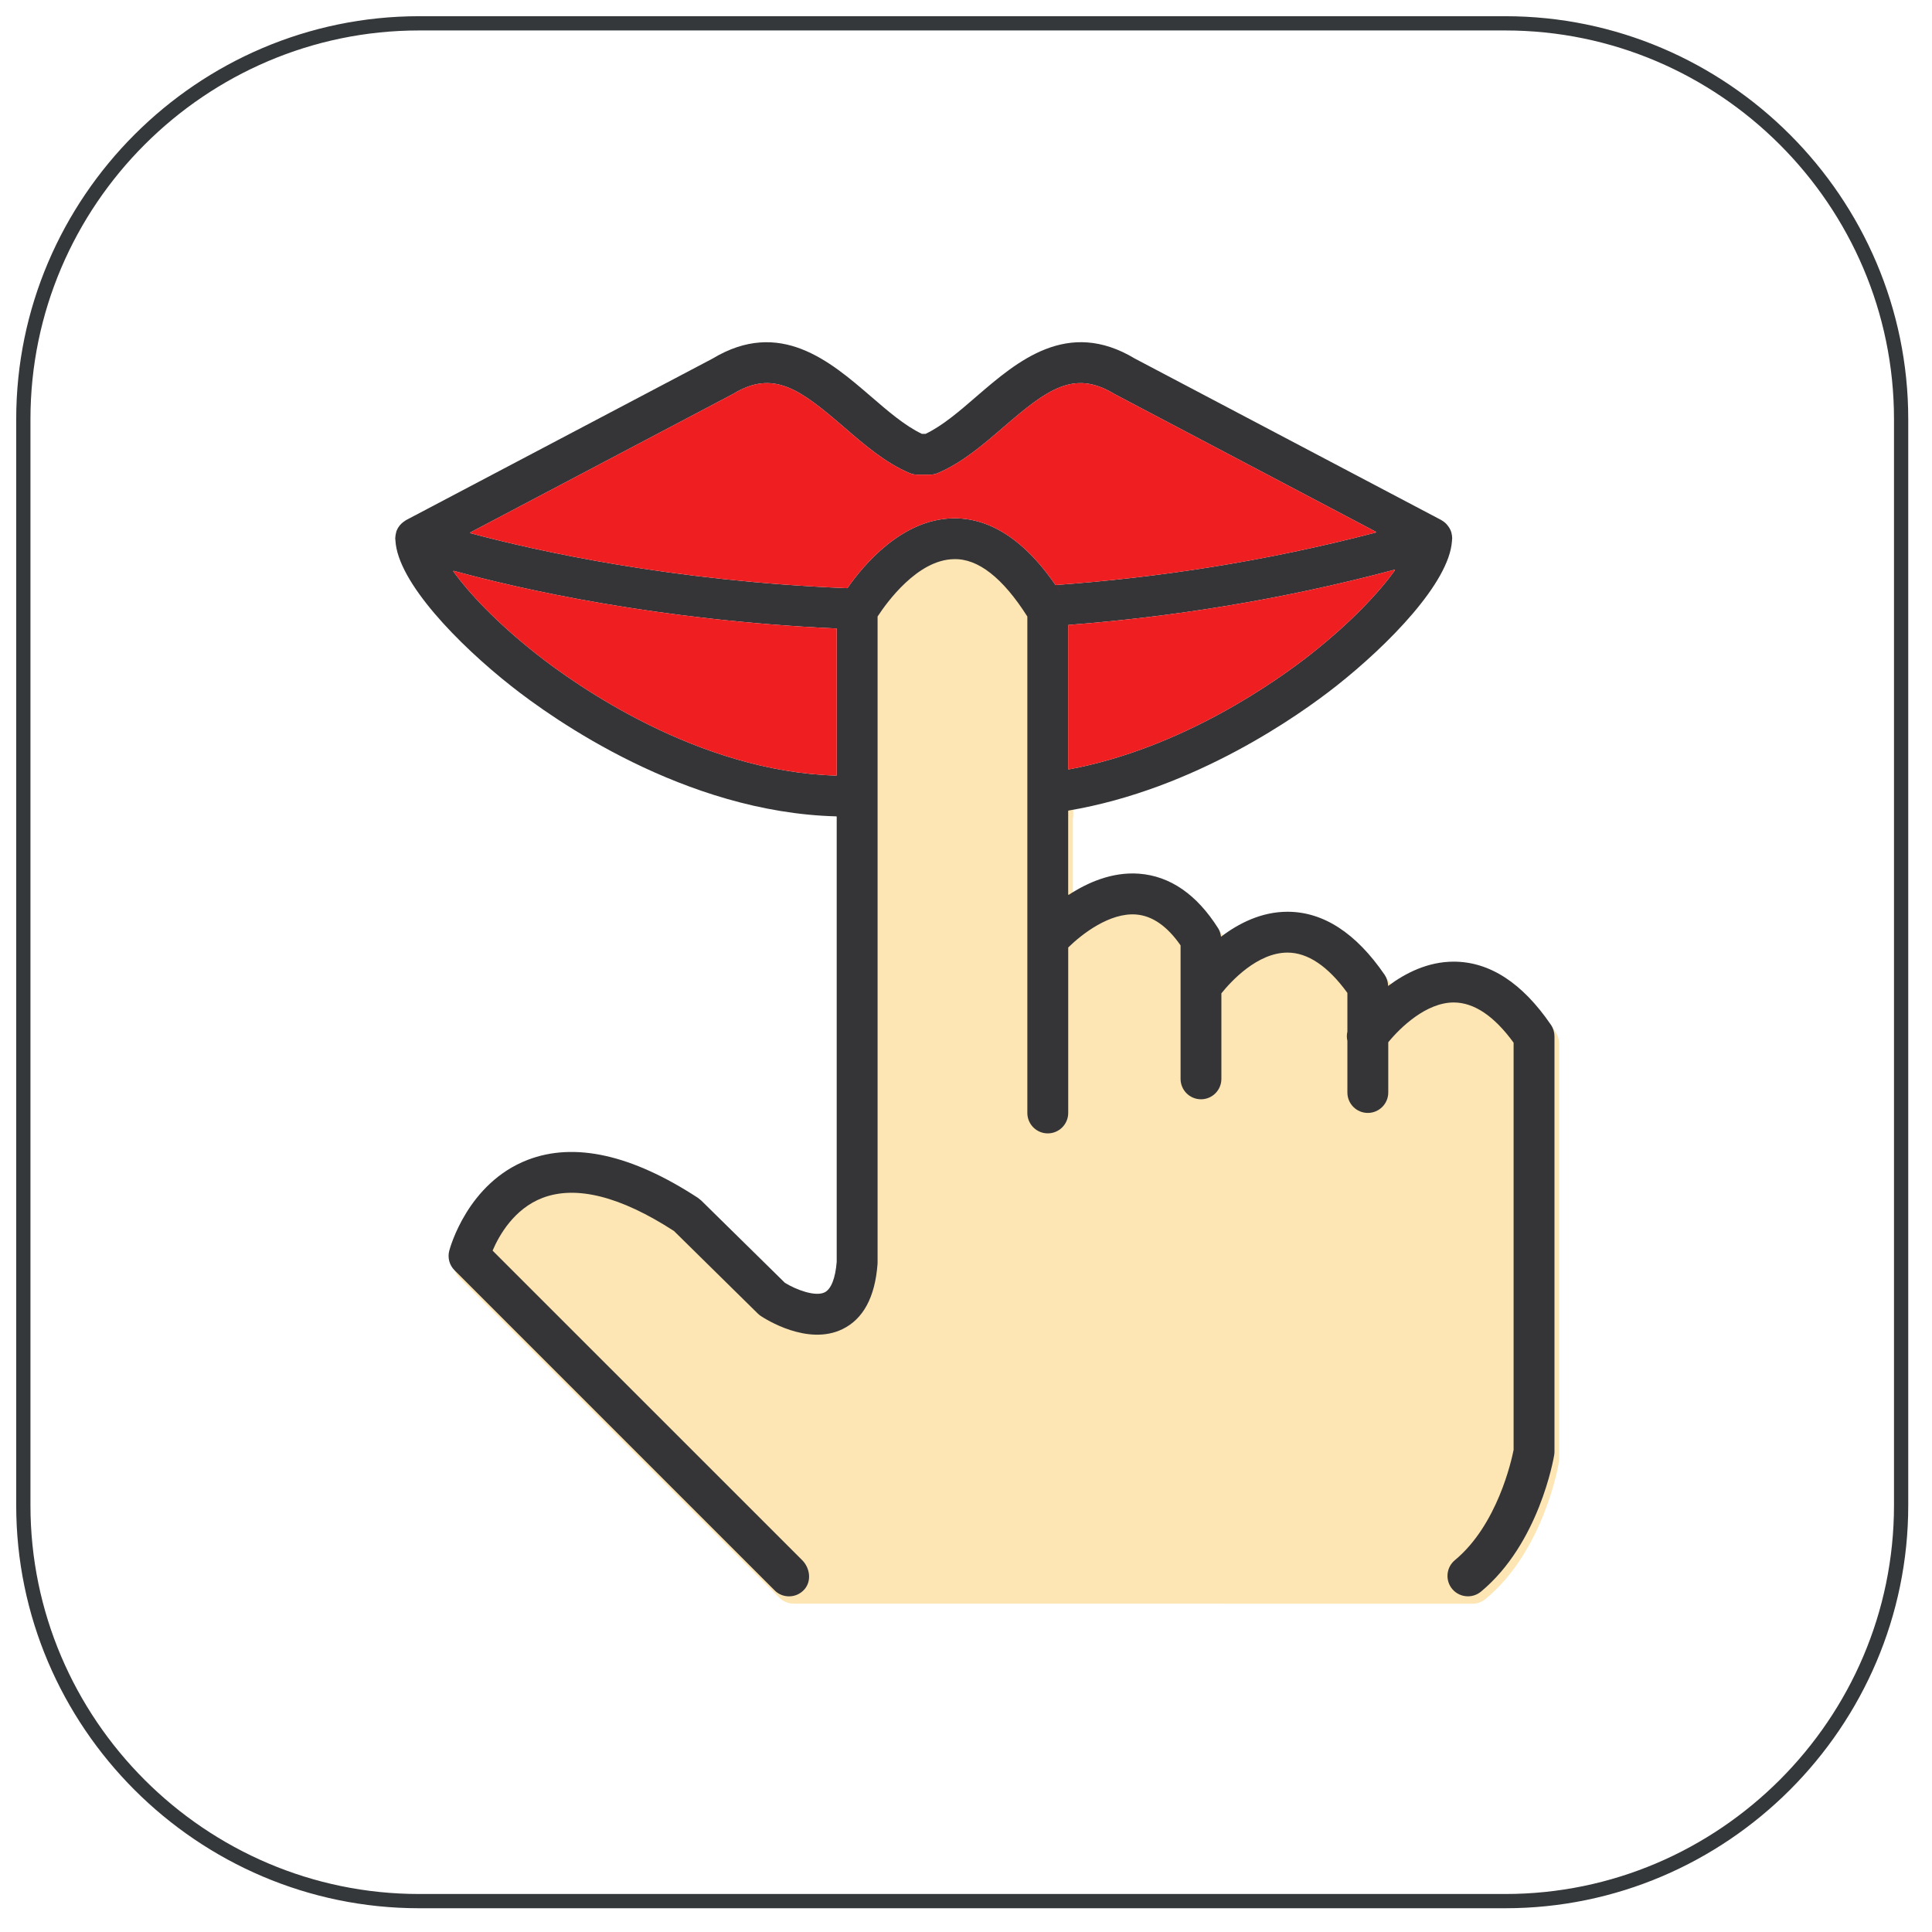 <?xml version="1.0" encoding="UTF-8" standalone="no"?>
<!-- Created with Inkscape (http://www.inkscape.org/) -->

<svg
  xmlns:dc="http://purl.org/dc/elements/1.1/"
  xmlns:cc="http://creativecommons.org/ns#"
  xmlns:rdf="http://www.w3.org/1999/02/22-rdf-syntax-ns#"
  xmlns="http://www.w3.org/2000/svg"
  xmlns:sodipodi="http://sodipodi.sourceforge.net/DTD/sodipodi-0.dtd"
  xmlns:inkscape="http://www.inkscape.org/namespaces/inkscape"
  width="64px"
  height="64px"
  viewBox="0 0 64 64"
  version="1.1"
  id="SVGRoot"
  inkscape:version="0.92.3 (2405546, 2018-03-11)"
  sodipodi:docname="data-sharing.svg">
  <sodipodi:namedview
     id="base"
     pagecolor="#ffffff"
     bordercolor="#666666"
     borderopacity="1.0"
     inkscape:pageopacity="0.0"
     inkscape:pageshadow="2"
     inkscape:zoom="11.313708"
     inkscape:cx="37.097696"
     inkscape:cy="28.071253"
     inkscape:document-units="px"
     inkscape:current-layer="layer1"
     showgrid="false"
     inkscape:window-width="1920"
     inkscape:window-height="1001"
     inkscape:window-x="-9"
     inkscape:window-y="-9"
     inkscape:window-maximized="1"
     inkscape:grid-bbox="true" />
  <defs
     id="defs7529" />
  <g
     id="layer1"
     inkscape:groupmode="layer"
     inkscape:label="Ebene 1">
    <path
       inkscape:connector-curvature="0"
       id="path3604"
       d="m 48.781,53.125 c 0.151,0 0.304,-0.052 0.43,-0.157 1.926,-1.592 2.408,-4.406 2.428,-4.524 0.005,-0.037 0.009,-0.074 0.009,-0.111 V 34.574 c 0,-0.137 -0.041,-0.273 -0.118,-0.386 -0.948,-1.387 -2.031,-2.09 -3.22,-2.09 -0.852,0 -1.596,0.375 -2.172,0.806 -0.002,-0.131 -0.041,-0.26 -0.116,-0.369 -0.948,-1.387 -2.031,-2.09 -3.218,-2.09 -0.867,0 -1.622,0.387 -2.201,0.828 -0.013,-0.098 -0.039,-0.194 -0.094,-0.279 -0.71,-1.124 -1.594,-1.733 -2.622,-1.81 -0.889,-0.065 -1.703,0.292 -2.327,0.699 -0.009,0.005 -0.02,0 -0.02,-0.013 v -2.764 c 0,-0.007 0.005,-0.011 0.011,-0.013 l 0.005,-1.365 c -0.009,0.002 -0.017,-0.005 -0.017,-0.015 v -4.757 c 0,-0.007 0.005,-0.013 0.013,-0.015 L 35.119,19.622 c 0.109,0.157 0.216,0.321 0.323,0.496 -1.096,-1.797 -2.33,-2.707 -3.668,-2.707 -0.015,0 -0.03,0 -0.046,0 -1.701,0.026 -2.972,1.552 -3.5,2.308 -0.002,0.005 -0.005,0.007 -0.011,0.007 l -0.358,1.334 c 0.007,0 0.013,0.007 0.013,0.015 v 4.843 c 0,0.007 -0.005,0.015 -0.015,0.015 l 0.002,1.354 c 0.007,0 0.013,0.005 0.013,0.013 V 42.045 c -0.044,0.546 -0.186,0.904 -0.399,1.009 -0.314,0.155 -0.95,-0.089 -1.317,-0.316 0,0 -0.002,-0.002 -0.002,-0.002 l -2.768,-2.725 c -0.035,-0.028 -0.072,-0.059 -0.107,-0.087 -2.196,-1.434 -4.096,-1.858 -5.646,-1.26 -1.991,0.769 -2.572,2.919 -2.596,3.011 -0.061,0.232 0.007,0.478 0.177,0.649 l 10.602,10.6 c 0.131,0.133 0.304,0.199 0.478,0.199 z m 0,0"
       style="fill:#fde6b3;fill-opacity:1;fill-rule:nonzero;stroke:none;stroke-width:0.472" />
    <path
       inkscape:connector-curvature="0"
       id="path4384"
       d="M 49.866,62.977 H 13.882 c -7.211,0 -13.109,-5.899 -13.109,-13.109 v -35.984 c 0,-7.211 5.899,-13.111 13.109,-13.111 h 35.984 c 7.211,0 13.111,5.901 13.111,13.111 v 35.984 c 0,7.211 -5.901,13.109 -13.111,13.109 z m 0,0"
       style="fill:none;stroke:#35383a;stroke-width:0.472;stroke-linecap:butt;stroke-linejoin:miter;stroke-miterlimit:10;stroke-opacity:1" />
    <path
       inkscape:connector-curvature="0"
       id="path4386"
       d="m 31.619,17.17 h -0.046 c -1.701,0.026 -2.972,1.552 -3.5,2.31 -0.002,0.002 -0.005,0.004 -0.011,0.004 -5.782,-0.234 -10.238,-1.221 -12.476,-1.821 -0.011,-0.004 -0.013,-0.02 0,-0.028 l 8.664,-4.567 c 0.013,-0.005 0.026,-0.013 0.037,-0.02 1.338,-0.814 2.221,-0.148 3.67,1.102 0.675,0.583 1.373,1.185 2.179,1.524 0.081,0.035 0.17,0.05 0.258,0.05 h 0.411 c 0.089,0 0.175,-0.015 0.256,-0.05 0.806,-0.339 1.506,-0.941 2.181,-1.524 1.447,-1.249 2.332,-1.915 3.668,-1.102 0.013,0.007 0.026,0.015 0.037,0.02 l 8.628,4.546 c 0.011,0.007 0.007,0.024 -0.004,0.028 -3.71,0.969 -7.284,1.5 -10.609,1.738 0.111,0.157 0.218,0.321 0.325,0.494 -1.096,-1.795 -2.33,-2.705 -3.668,-2.705 m -3.902,8.508 c 0,0.007 -0.005,0.015 -0.015,0.015 -4.591,-0.129 -8.64,-3.007 -9.936,-4.03 -1.343,-1.061 -2.229,-2.02 -2.747,-2.729 -0.007,-0.011 0.002,-0.024 0.015,-0.022 2.21,0.605 6.744,1.637 12.67,1.908 0.007,0 0.013,0.005 0.013,0.015 z M 43.432,21.663 c -1.113,0.876 -4.257,3.126 -8.03,3.825 -0.009,0.002 -0.017,-0.005 -0.017,-0.015 v -4.757 c 0,-0.007 0.005,-0.013 0.013,-0.015 3.389,-0.26 7.024,-0.823 10.794,-1.827 0.011,-0.004 0.022,0.011 0.015,0.02 -0.513,0.712 -1.41,1.688 -2.775,2.768 m 7.943,12.284 c -0.948,-1.387 -2.031,-2.09 -3.22,-2.09 -0.852,0 -1.596,0.375 -2.172,0.806 -0.002,-0.131 -0.041,-0.26 -0.114,-0.369 -0.95,-1.387 -2.033,-2.09 -3.22,-2.09 -0.867,0 -1.622,0.387 -2.201,0.828 -0.013,-0.098 -0.041,-0.194 -0.094,-0.279 -0.71,-1.124 -1.594,-1.733 -2.624,-1.81 -0.887,-0.066 -1.701,0.292 -2.325,0.699 -0.009,0.005 -0.02,-0.002 -0.02,-0.011 v -2.766 c 0,-0.005 0.004,-0.013 0.011,-0.013 4.194,-0.707 7.661,-3.172 8.873,-4.129 1.729,-1.365 3.736,-3.419 3.829,-4.797 0.002,-0.02 0.004,-0.039 0.004,-0.057 0,-0.013 0.004,-0.028 0.004,-0.041 0,-0.007 -0.002,-0.013 -0.002,-0.02 -0.002,-0.048 -0.007,-0.098 -0.022,-0.149 0,-0.005 0,-0.011 -0.002,-0.017 0,-0.002 0,-0.004 -0.002,-0.005 -0.015,-0.052 -0.037,-0.1 -0.065,-0.146 -0.005,-0.011 -0.015,-0.022 -0.022,-0.033 -0.024,-0.037 -0.05,-0.068 -0.079,-0.1 -0.011,-0.011 -0.02,-0.022 -0.031,-0.031 -0.041,-0.035 -0.083,-0.068 -0.131,-0.094 -0.002,0 -0.002,-0.002 -0.004,-0.004 L 37.597,11.88 c -2.234,-1.347 -3.9,0.09 -5.24,1.244 -0.579,0.502 -1.129,0.976 -1.694,1.247 h -0.127 c -0.565,-0.271 -1.114,-0.745 -1.696,-1.247 -1.34,-1.153 -3.006,-2.589 -5.238,-1.244 l -10.15,5.349 c -0.007,0.004 -0.011,0.009 -0.018,0.013 -0.039,0.024 -0.076,0.05 -0.111,0.081 -0.011,0.009 -0.022,0.018 -0.031,0.028 -0.039,0.039 -0.074,0.079 -0.101,0.127 h -0.002 c -0.022,0.039 -0.042,0.081 -0.059,0.125 -0.002,0.007 -0.002,0.017 -0.005,0.024 -0.005,0.017 -0.007,0.031 -0.011,0.048 -0.009,0.042 -0.017,0.083 -0.018,0.125 0,0.009 -0.004,0.018 -0.004,0.028 0,0.007 0.002,0.015 0.002,0.02 0.002,0.018 0.004,0.037 0.005,0.055 0.072,1.38 2.092,3.448 3.83,4.819 1.391,1.1 5.749,4.192 10.775,4.321 0.007,0 0.013,0.007 0.013,0.015 v 14.742 c -0.044,0.548 -0.186,0.906 -0.4,1.011 -0.312,0.153 -0.948,-0.089 -1.316,-0.316 -0.002,0 -0.002,-0.002 -0.002,-0.002 L 23.231,39.77 c -0.035,-0.03 -0.072,-0.057 -0.107,-0.087 -2.196,-1.435 -4.096,-1.858 -5.646,-1.26 -1.991,0.769 -2.572,2.919 -2.596,3.009 -0.061,0.232 0.005,0.48 0.177,0.649 L 25.661,52.684 c 0.131,0.133 0.304,0.197 0.478,0.197 0.186,0 0.373,-0.076 0.509,-0.231 0.242,-0.277 0.185,-0.707 -0.074,-0.967 L 16.325,41.436 c -0.004,-0.005 -0.005,-0.011 -0.004,-0.015 0.214,-0.5 0.71,-1.38 1.653,-1.74 1.109,-0.421 2.574,-0.054 4.353,1.098 0.002,0 0.002,0.002 0.002,0.002 l 2.771,2.729 c 0.03,0.03 0.063,0.057 0.098,0.081 0.155,0.103 1.554,1 2.709,0.439 0.688,-0.334 1.078,-1.057 1.162,-2.15 0.002,-0.017 0.002,-0.035 0.002,-0.052 V 20.427 c 0,-0.004 0,-0.005 0.002,-0.007 0.301,-0.463 1.323,-1.878 2.522,-1.897 0.804,-0.028 1.627,0.624 2.435,1.897 0.002,0.002 0.002,0.004 0.002,0.007 v 16.441 c 0,0.373 0.303,0.677 0.677,0.677 0.373,0 0.677,-0.304 0.677,-0.677 v -5.476 c 0,-0.004 0.002,-0.007 0.004,-0.009 0.447,-0.439 1.371,-1.157 2.244,-1.089 0.535,0.041 1.03,0.384 1.472,1.02 0,0.004 0.002,0.007 0.002,0.009 v 4.415 c 0,0.375 0.303,0.677 0.677,0.677 0.373,0 0.675,-0.303 0.675,-0.677 v -2.83 c 0,-0.002 0.002,-0.005 0.004,-0.007 0.31,-0.386 1.185,-1.345 2.186,-1.345 0.67,0 1.338,0.448 1.98,1.33 0.002,0.002 0.004,0.005 0.004,0.009 v 1.279 c -0.024,0.101 -0.024,0.207 0,0.306 v 1.71 c 0,0.375 0.303,0.677 0.677,0.677 0.373,0 0.677,-0.303 0.677,-0.677 v -1.657 c 0,-0.004 0,-0.005 0.002,-0.009 0.397,-0.487 1.256,-1.316 2.166,-1.316 h 0.004 c 0.67,0.002 1.336,0.448 1.978,1.33 0.002,0.002 0.002,0.005 0.002,0.009 v 13.482 c -0.07,0.354 -0.539,2.489 -1.945,3.653 -0.288,0.238 -0.328,0.666 -0.09,0.954 0.135,0.161 0.327,0.244 0.522,0.244 0.151,0 0.304,-0.05 0.432,-0.155 1.923,-1.594 2.406,-4.406 2.426,-4.526 0.005,-0.035 0.009,-0.072 0.009,-0.109 V 34.333 c 0,-0.135 -0.041,-0.273 -0.118,-0.386"
       style="fill:#353538;fill-opacity:1;fill-rule:nonzero;stroke:none;stroke-width:0.472" />
    <path
       inkscape:connector-curvature="0"
       id="path4388"
       d="m 31.619,17.17 h -0.046 c -1.701,0.026 -2.972,1.552 -3.5,2.31 -0.002,0.002 -0.005,0.004 -0.011,0.004 -5.782,-0.234 -10.238,-1.221 -12.476,-1.821 -0.011,-0.004 -0.013,-0.02 0,-0.028 l 8.664,-4.567 c 0.013,-0.005 0.026,-0.013 0.037,-0.02 1.338,-0.814 2.221,-0.148 3.67,1.102 0.675,0.583 1.373,1.185 2.179,1.524 0.081,0.035 0.17,0.05 0.258,0.05 h 0.411 c 0.089,0 0.175,-0.015 0.256,-0.05 0.806,-0.339 1.506,-0.941 2.181,-1.524 1.447,-1.249 2.332,-1.915 3.668,-1.102 0.013,0.007 0.026,0.015 0.037,0.02 l 8.628,4.546 c 0.011,0.007 0.007,0.024 -0.004,0.028 -3.71,0.969 -7.284,1.5 -10.609,1.738 0.111,0.157 0.218,0.321 0.325,0.494 -1.096,-1.795 -2.33,-2.705 -3.668,-2.705 m -3.902,8.508 c 0,0.007 -0.005,0.015 -0.015,0.015 -4.591,-0.129 -8.64,-3.007 -9.936,-4.03 -1.343,-1.061 -2.229,-2.02 -2.747,-2.729 -0.007,-0.011 0.002,-0.024 0.015,-0.022 2.21,0.605 6.744,1.637 12.67,1.908 0.007,0 0.013,0.005 0.013,0.015 z M 43.432,21.663 c -1.113,0.876 -4.257,3.126 -8.03,3.825 -0.009,0.002 -0.017,-0.005 -0.017,-0.015 v -4.757 c 0,-0.007 0.005,-0.013 0.013,-0.015 3.389,-0.26 7.024,-0.823 10.794,-1.827 0.011,-0.004 0.022,0.011 0.015,0.02 -0.513,0.712 -1.41,1.688 -2.775,2.768"
       style="fill:#ee1e21;fill-opacity:1;fill-rule:nonzero;stroke:none;stroke-width:0.472" />
  </g>
</svg>
